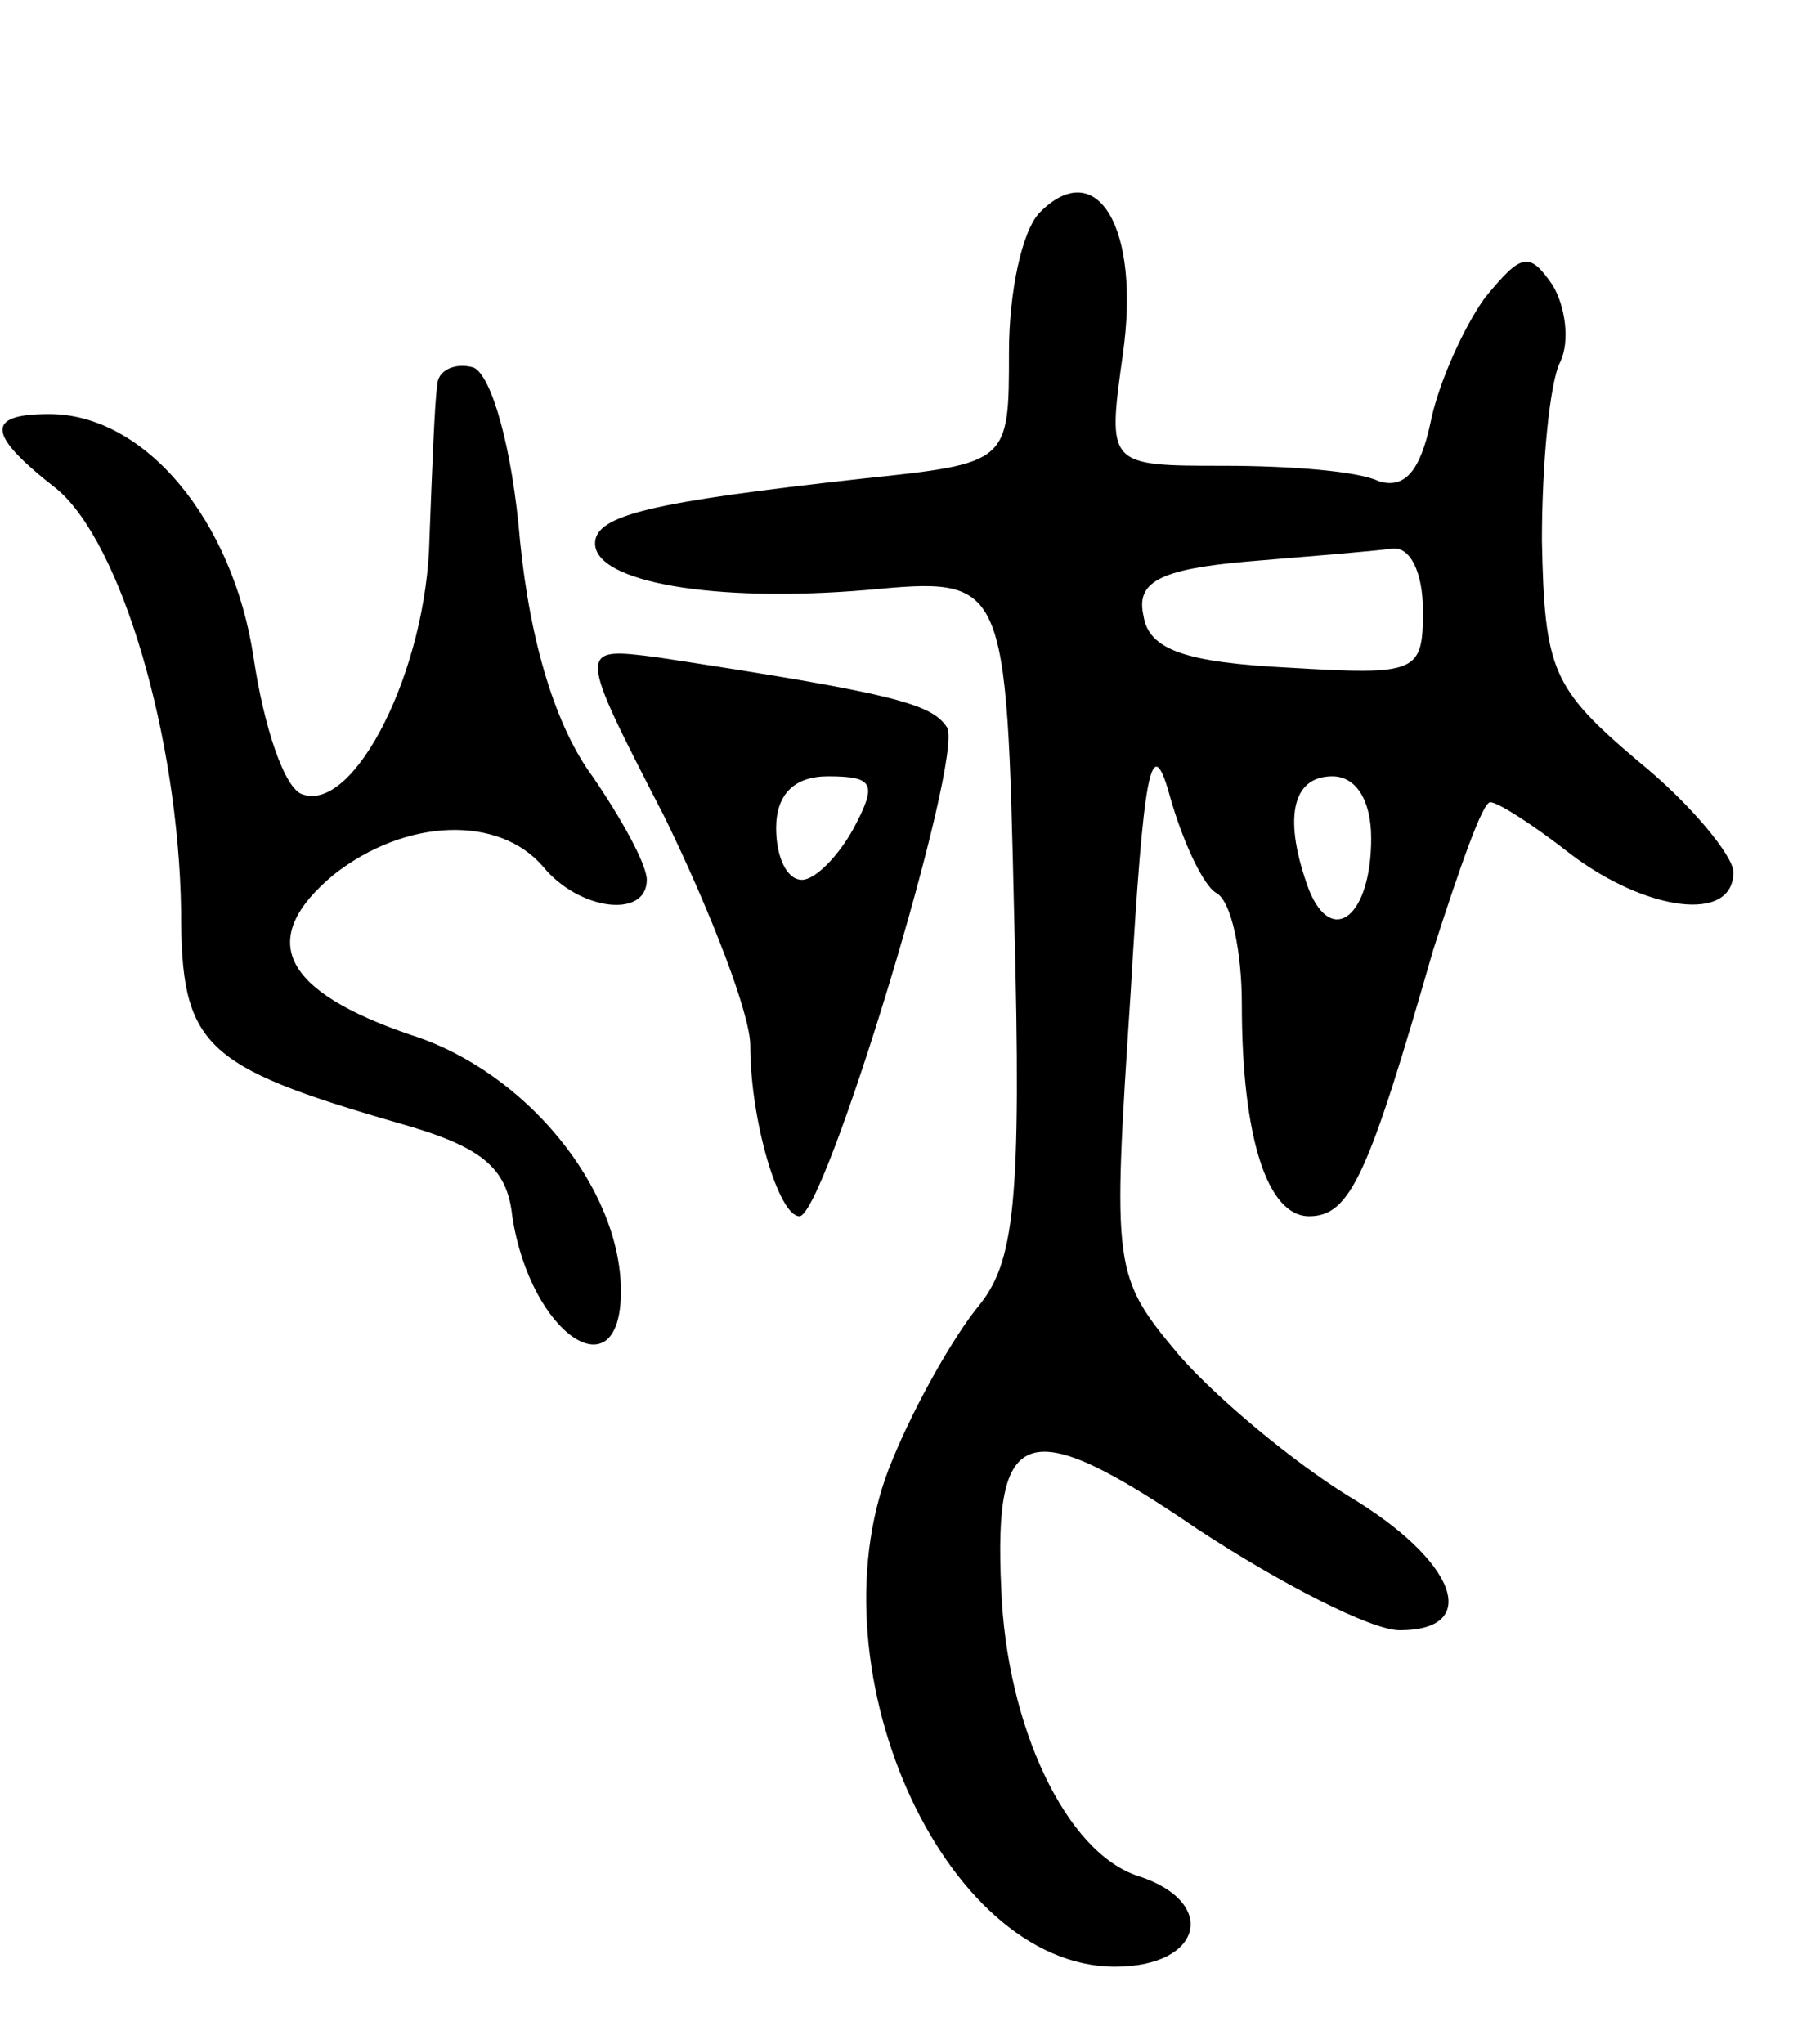 <svg version="1.0" xmlns="http://www.w3.org/2000/svg"
 width="70pt" height="79pt" viewBox="0 0 70 79"
 preserveAspectRatio="xMidYMid meet">
<g transform="translate(0,79) scale(0.1,-0.1)"
fill="#000000" stroke="none">
<path d="M402 708 c-7 -7 -12 -31 -12 -54 0 -43 0 -43 -57 -49 -81 -9 -103
-14 -103 -25 0 -15 46 -23 105 -18 54 5 54 5 57 -126 3 -112 0 -134 -14 -151
-9 -11 -24 -37 -33 -59 -33 -78 19 -196 86 -196 34 0 40 25 9 35 -28 9 -51 58
-53 111 -3 64 10 68 76 23 32 -21 67 -39 78 -39 32 0 22 27 -20 52 -21 13 -50
37 -65 54 -26 31 -26 33 -19 140 5 86 8 102 15 77 5 -18 13 -35 18 -38 6 -3
10 -23 10 -43 0 -52 10 -82 26 -82 16 0 23 16 48 103 10 31 19 57 22 57 3 0
17 -9 31 -20 29 -22 63 -27 63 -7 0 6 -16 26 -37 43 -33 28 -36 35 -37 85 0
30 3 61 7 69 4 8 2 22 -3 30 -9 13 -12 12 -26 -5 -8 -11 -18 -33 -21 -48 -4
-19 -10 -26 -20 -23 -8 4 -35 6 -60 6 -45 0 -45 0 -39 43 7 49 -10 77 -32 55z
m148 -154 c0 -24 -2 -25 -52 -22 -40 2 -54 7 -56 20 -3 13 6 18 40 21 24 2 49
4 56 5 7 1 12 -9 12 -24z m-20 -88 c0 -30 -15 -42 -24 -20 -10 27 -7 44 9 44
9 0 15 -9 15 -24z"/>
<path d="M169 641 c-1 -6 -2 -33 -3 -59 -1 -51 -29 -106 -49 -99 -7 2 -15 26
-19 53 -8 53 -42 94 -79 94 -25 0 -24 -8 3 -29 25 -21 47 -96 48 -163 0 -52 8
-60 84 -82 32 -9 42 -17 44 -36 7 -46 42 -69 42 -29 0 40 -37 85 -81 99 -50
17 -60 37 -30 62 28 22 64 23 81 3 14 -17 40 -20 40 -5 0 6 -10 24 -21 40 -14
19 -24 51 -28 91 -3 36 -11 64 -18 67 -7 2 -14 -1 -14 -7z"/>
<path d="M257 474 c18 -37 33 -76 33 -88 0 -29 11 -66 19 -66 10 0 64 178 57
189 -6 9 -20 13 -112 27 -31 4 -31 4 3 -62z m73 -4 c-6 -11 -15 -20 -20 -20
-6 0 -10 9 -10 20 0 13 7 20 20 20 18 0 19 -3 10 -20z"/>
</g>
</svg>
